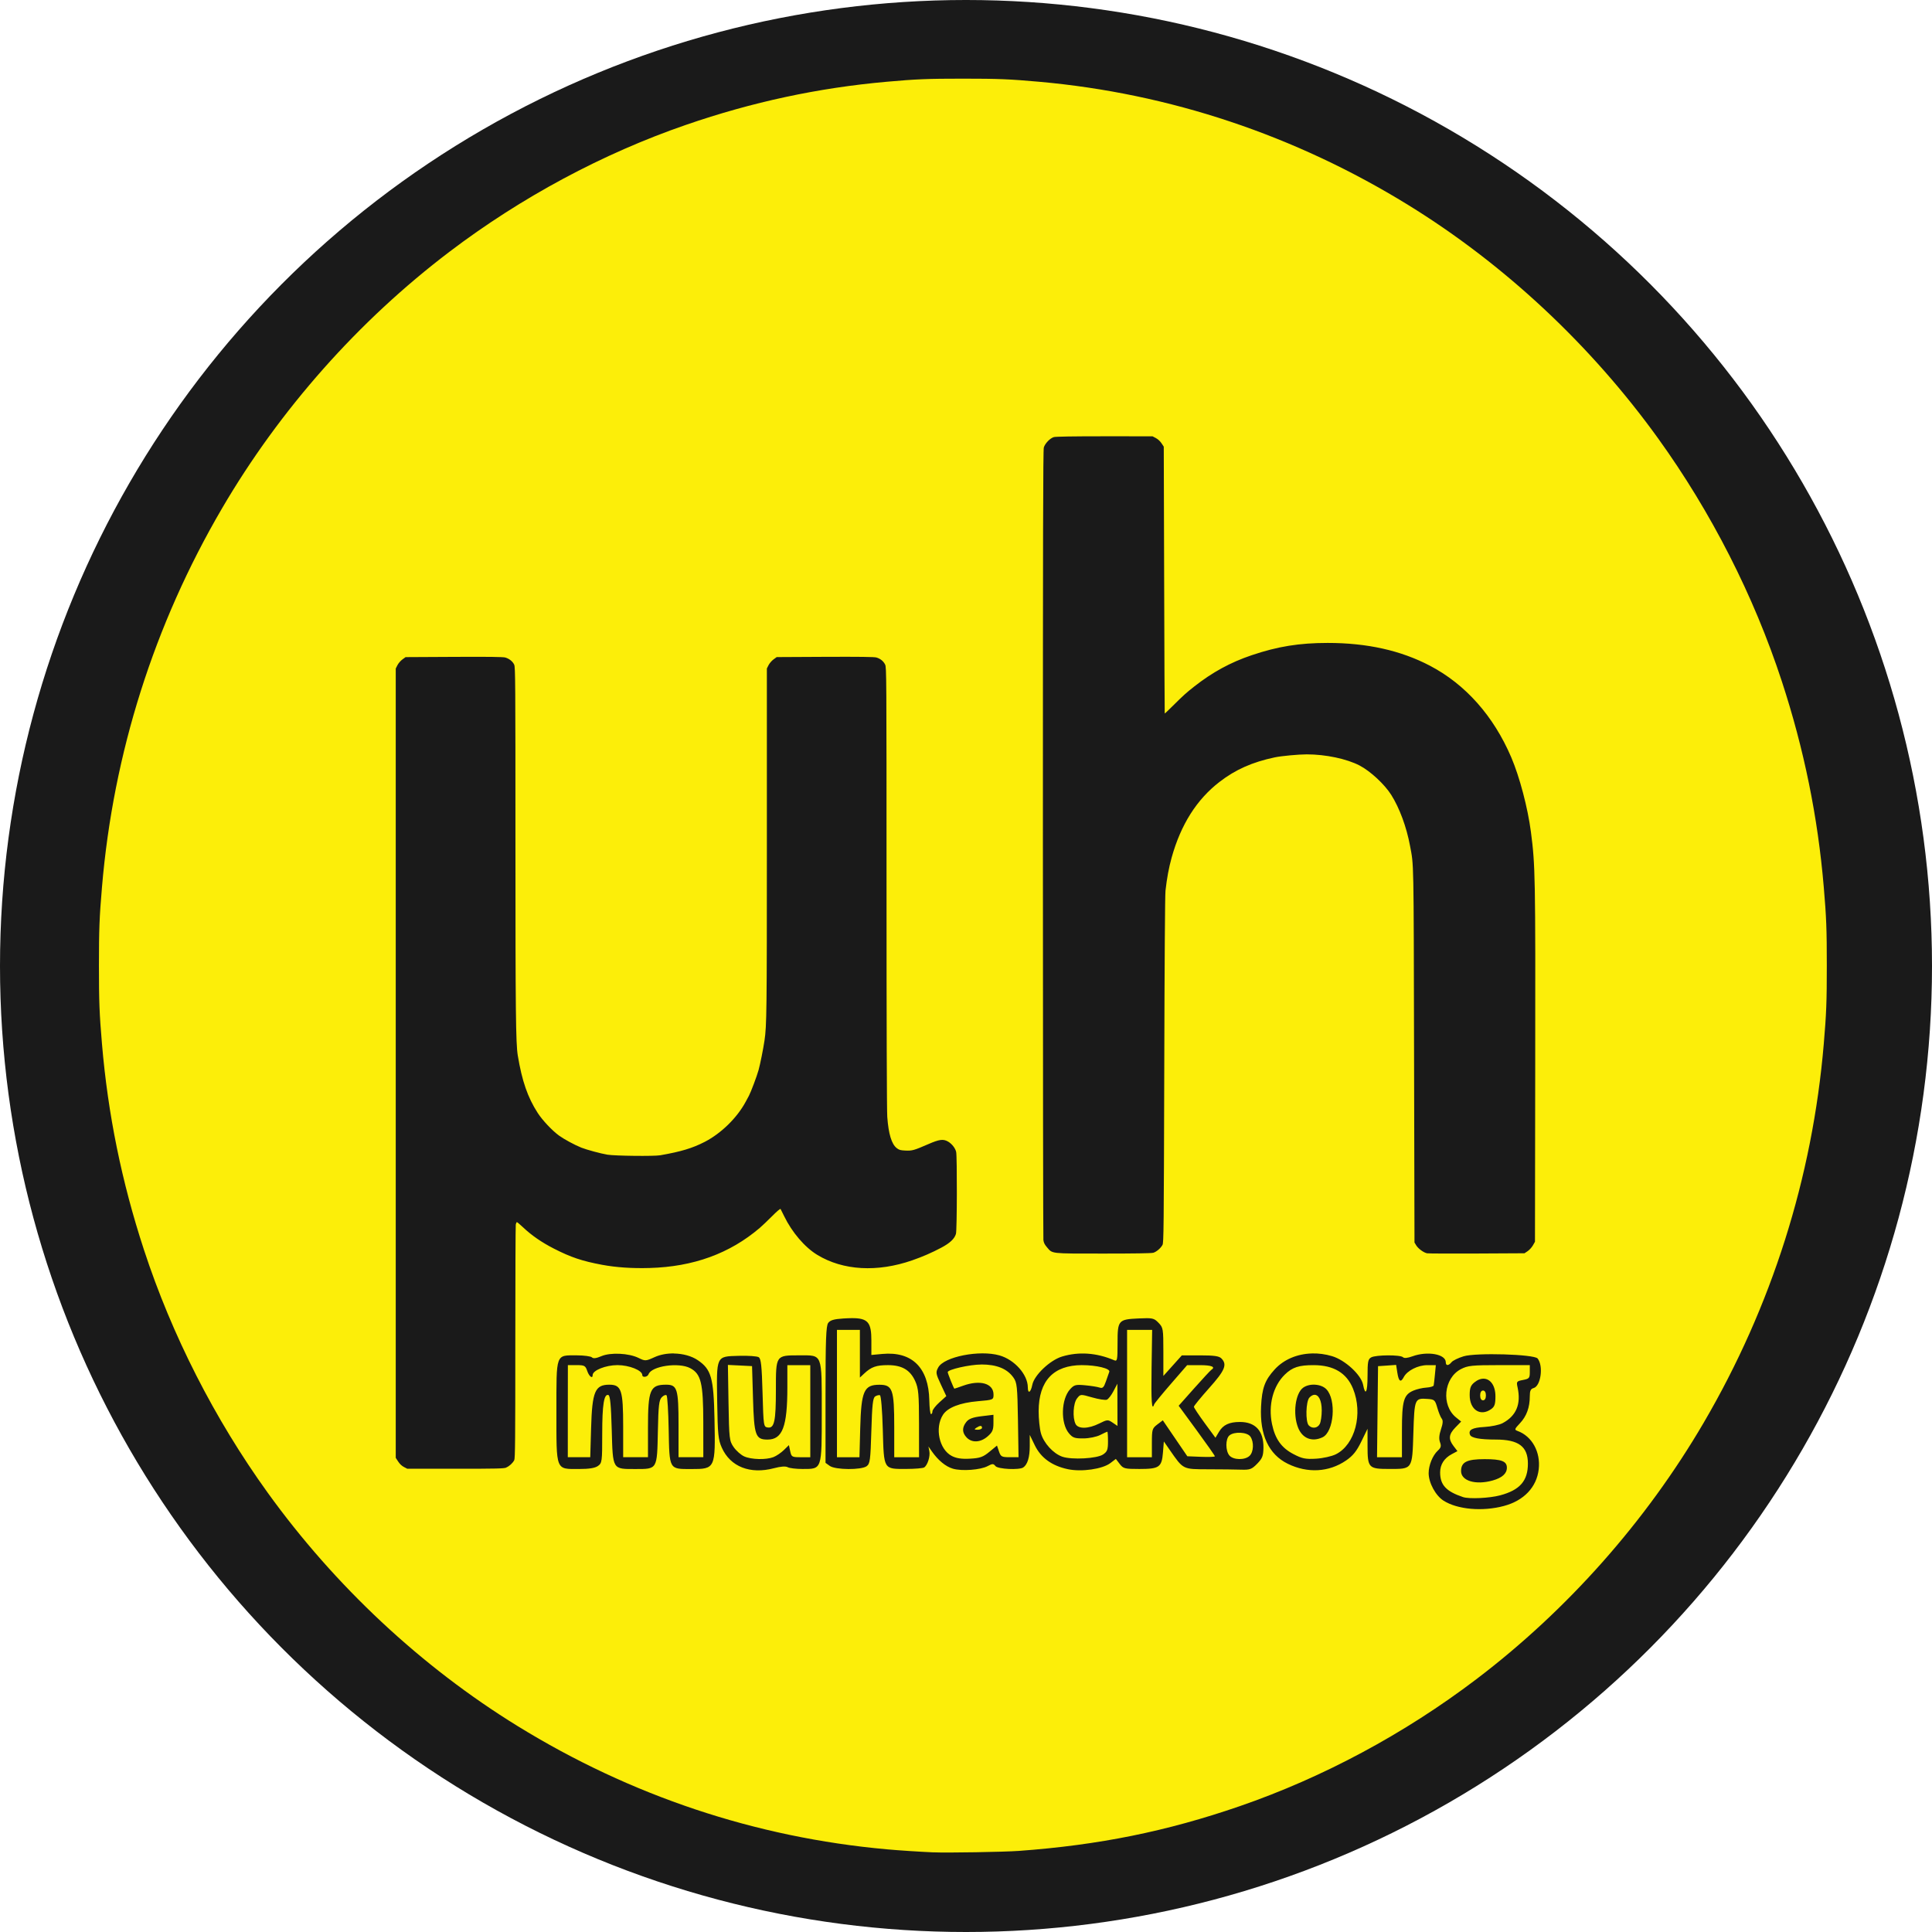 <?xml version="1.0" encoding="UTF-8" standalone="no"?>
<!-- Created with Inkscape (http://www.inkscape.org/) -->

<svg
   width="76mm"
   height="76mm"
   viewBox="0 0 76 76"
   version="1.1"
   id="svg5"
   xml:space="preserve"
   inkscape:version="1.2.1 (9c6d41e410, 2022-07-14, custom)"
   sodipodi:docname="logo_sticker_mule.svg"
   inkscape:export-filename="verdeacqua.png"
   inkscape:export-xdpi="500"
   inkscape:export-ydpi="500"
   xmlns:inkscape="http://www.inkscape.org/namespaces/inkscape"
   xmlns:sodipodi="http://sodipodi.sourceforge.net/DTD/sodipodi-0.dtd"
   xmlns="http://www.w3.org/2000/svg"
   xmlns:svg="http://www.w3.org/2000/svg"><sodipodi:namedview
     id="namedview7"
     pagecolor="#ffffff"
     bordercolor="#666666"
     borderopacity="1.0"
     inkscape:showpageshadow="2"
     inkscape:pageopacity="0.0"
     inkscape:pagecheckerboard="0"
     inkscape:deskcolor="#d1d1d1"
     inkscape:document-units="mm"
     showgrid="false"
     inkscape:zoom="1.664825"
     inkscape:cx="136.95133"
     inkscape:cy="154.37058"
     inkscape:window-width="1920"
     inkscape:window-height="1004"
     inkscape:window-x="0"
     inkscape:window-y="0"
     inkscape:window-maximized="1"
     inkscape:current-layer="layer1" /><defs
     id="defs2"><clipPath
       clipPathUnits="userSpaceOnUse"
       id="clipPath724"><path
         style="fill:#ff0000;stroke-width:0.021"
         d="m 583.062,-233.616 c -3.586,-0.096 -7.1,-0.833 -10.459,-2.194 -1.246,-0.505 -2.799,-1.276 -3.958,-1.965 -3.088,-1.835 -5.779,-4.16 -8.047,-6.95 -1.974,-2.428 -3.607,-5.261 -4.724,-8.191 -1.692,-4.44 -2.301,-9.24 -1.777,-14.017 0.299,-2.723 0.977,-5.397 2.024,-7.979 0.505,-1.246 1.276,-2.798 1.965,-3.958 1.836,-3.088 4.16,-5.779 6.95,-8.046 2.429,-1.973 5.262,-3.607 8.192,-4.723 4.441,-1.692 9.241,-2.3 14.018,-1.776 2.723,0.299 5.398,0.977 7.98,2.023 1.246,0.505 2.799,1.276 3.958,1.965 3.088,1.835 5.779,4.16 8.047,6.95 1.974,2.428 3.607,5.261 4.724,8.191 1.692,4.44 2.301,9.24 1.777,14.017 -0.299,2.723 -0.977,5.397 -2.024,7.979 -0.505,1.246 -1.276,2.798 -1.965,3.958 -1.836,3.088 -4.16,5.779 -6.95,8.046 -2.429,1.973 -5.262,3.607 -8.192,4.723 -2.825,1.077 -5.75,1.707 -8.84,1.905 -0.364,0.023 -1.762,0.066 -1.984,0.06 -0.07,-0.002 -0.392,-0.01 -0.716,-0.019 z m 2.657,-2.066 c 2.208,-0.156 4.163,-0.505 6.187,-1.103 2.913,-0.861 5.79,-2.272 8.286,-4.062 3.731,-2.676 6.718,-6.179 8.764,-10.275 1.703,-3.41 2.625,-6.869 2.894,-10.855 0.037,-0.542 0.037,-2.704 0,-3.247 -0.157,-2.317 -0.503,-4.293 -1.116,-6.366 -0.862,-2.913 -2.272,-5.789 -4.062,-8.285 -2.676,-3.73 -6.18,-6.718 -10.277,-8.763 -3.41,-1.702 -6.87,-2.625 -10.856,-2.894 -0.542,-0.037 -2.705,-0.037 -3.247,0 -2.318,0.157 -4.293,0.503 -6.367,1.116 -2.913,0.861 -5.79,2.272 -8.286,4.062 -3.731,2.676 -6.718,6.179 -8.764,10.275 -1.703,3.41 -2.625,6.869 -2.894,10.855 -0.037,0.542 -0.037,2.704 0,3.247 0.157,2.317 0.503,4.293 1.116,6.366 0.862,2.913 2.272,5.789 4.062,8.285 2.676,3.73 6.18,6.718 10.277,8.763 1.819,0.908 3.57,1.561 5.529,2.063 1.945,0.498 3.695,0.752 5.9,0.857 0.397,0.019 2.432,-0.008 2.855,-0.038 z m -2.642,-3.421 c -0.378,-0.016 -0.996,-0.055 -1.326,-0.085 -3.714,-0.326 -7.255,-1.478 -10.463,-3.404 -2.73,-1.638 -5.181,-3.869 -7.092,-6.452 -1.504,-2.034 -2.712,-4.344 -3.506,-6.706 -0.631,-1.878 -1.021,-3.743 -1.19,-5.687 -0.073,-0.835 -0.086,-1.163 -0.086,-2.165 0,-1.002 0.013,-1.329 0.086,-2.165 0.321,-3.699 1.478,-7.254 3.404,-10.462 1.638,-2.729 3.869,-5.181 6.453,-7.091 2.034,-1.504 4.345,-2.712 6.707,-3.505 1.878,-0.631 3.743,-1.021 5.688,-1.19 0.835,-0.073 1.163,-0.086 2.165,-0.086 1.002,0 1.329,0.013 2.165,0.086 3.699,0.321 7.255,1.478 10.463,3.403 2.73,1.638 5.181,3.869 7.092,6.452 1.504,2.034 2.712,4.344 3.506,6.706 0.631,1.878 1.021,3.743 1.19,5.687 0.073,0.835 0.086,1.163 0.086,2.165 0,1.002 -0.013,1.329 -0.086,2.165 -0.321,3.699 -1.478,7.254 -3.404,10.462 -1.638,2.729 -3.869,5.181 -6.453,7.091 -2.034,1.504 -4.345,2.712 -6.707,3.505 -2.068,0.695 -3.995,1.075 -6.27,1.236 -0.416,0.029 -2.032,0.056 -2.421,0.039 z m -12.113,-10.631 c 0.092,-0.038 0.187,-0.123 0.229,-0.205 0.025,-0.049 0.03,-0.543 0.03,-3.249 0,-1.756 0.006,-3.222 0.013,-3.259 0.007,-0.036 0.022,-0.066 0.032,-0.066 0.01,0 0.088,0.065 0.174,0.143 0.241,0.222 0.526,0.415 0.874,0.588 0.482,0.24 0.801,0.345 1.369,0.448 0.398,0.072 0.847,0.102 1.348,0.088 1.24,-0.034 2.269,-0.399 3.12,-1.105 0.07,-0.058 0.229,-0.205 0.353,-0.327 0.135,-0.133 0.231,-0.212 0.24,-0.198 0.007,0.013 0.054,0.102 0.102,0.199 0.223,0.447 0.586,0.86 0.94,1.069 0.731,0.433 1.703,0.486 2.695,0.149 0.289,-0.098 0.552,-0.209 0.817,-0.346 0.249,-0.128 0.379,-0.247 0.42,-0.384 0.031,-0.102 0.035,-2.133 0.006,-2.263 -0.024,-0.103 -0.119,-0.222 -0.226,-0.284 -0.138,-0.079 -0.247,-0.066 -0.565,0.069 -0.404,0.171 -0.457,0.186 -0.649,0.177 -0.144,-0.007 -0.177,-0.016 -0.246,-0.068 -0.146,-0.111 -0.233,-0.394 -0.268,-0.863 -0.013,-0.18 -0.021,-2.55 -0.021,-6.351 0,-5.917 -0.001,-6.067 -0.04,-6.144 -0.048,-0.094 -0.134,-0.162 -0.248,-0.195 -0.059,-0.017 -0.474,-0.022 -1.455,-0.018 l -1.372,0.007 -0.09,0.064 c -0.05,0.035 -0.113,0.106 -0.14,0.157 l -0.049,0.094 2.5e-4,4.798 c 2.4e-4,4.703 -0.005,5.068 -0.067,5.477 -0.038,0.25 -0.121,0.649 -0.168,0.817 -0.049,0.172 -0.217,0.607 -0.274,0.711 -0.019,0.035 -0.062,0.111 -0.094,0.17 -0.245,0.442 -0.695,0.87 -1.158,1.103 -0.349,0.175 -0.674,0.271 -1.263,0.371 -0.174,0.03 -1.276,0.018 -1.496,-0.016 -0.179,-0.028 -0.594,-0.137 -0.743,-0.195 -0.195,-0.077 -0.491,-0.233 -0.632,-0.333 -0.196,-0.139 -0.472,-0.425 -0.605,-0.626 -0.284,-0.43 -0.444,-0.879 -0.565,-1.588 -0.056,-0.331 -0.066,-1.212 -0.066,-5.89 2.4e-4,-4.444 -0.003,-4.836 -0.035,-4.904 -0.043,-0.09 -0.138,-0.165 -0.252,-0.198 -0.061,-0.018 -0.47,-0.023 -1.457,-0.018 l -1.372,0.007 -0.09,0.064 c -0.05,0.035 -0.113,0.106 -0.14,0.157 l -0.049,0.094 v 10.902 10.902 l 0.069,0.103 c 0.045,0.067 0.102,0.12 0.164,0.151 l 0.095,0.048 h 1.365 c 1.186,0 1.375,-0.005 1.444,-0.033 z m 18.348,-5.931 c 0.094,-0.026 0.214,-0.126 0.266,-0.219 0.034,-0.061 0.037,-0.402 0.05,-4.83 0.008,-3.035 0.021,-4.833 0.035,-4.955 0.04,-0.347 0.095,-0.635 0.174,-0.913 0.261,-0.913 0.711,-1.606 1.359,-2.093 0.453,-0.34 0.929,-0.546 1.57,-0.678 0.181,-0.037 0.669,-0.082 0.902,-0.082 0.536,-4e-4 1.137,0.123 1.502,0.309 0.306,0.156 0.708,0.52 0.896,0.811 0.236,0.366 0.432,0.884 0.532,1.404 0.109,0.571 0.103,0.25 0.115,5.804 l 0.012,5.157 0.049,0.079 c 0.057,0.091 0.213,0.202 0.309,0.219 0.036,0.007 0.672,0.009 1.414,0.006 l 1.348,-0.007 0.089,-0.058 c 0.049,-0.032 0.116,-0.103 0.149,-0.159 l 0.059,-0.101 0.007,-4.785 c 0.008,-5.342 0.002,-5.609 -0.122,-6.536 -0.089,-0.667 -0.321,-1.522 -0.559,-2.064 -0.501,-1.14 -1.297,-2.013 -2.304,-2.527 -0.829,-0.423 -1.784,-0.63 -2.902,-0.63 -0.806,4.8e-4 -1.418,0.097 -2.154,0.339 -0.602,0.198 -1.113,0.469 -1.634,0.868 -0.221,0.169 -0.308,0.245 -0.6,0.528 -0.125,0.122 -0.23,0.218 -0.233,0.214 -0.003,-0.004 -0.01,-1.664 -0.016,-3.689 l -0.011,-3.682 -0.064,-0.094 c -0.039,-0.057 -0.101,-0.113 -0.159,-0.143 l -0.096,-0.049 -1.358,-4.7e-4 c -0.901,-3.2e-4 -1.386,0.008 -1.44,0.022 -0.107,0.03 -0.251,0.175 -0.285,0.287 -0.021,0.069 -0.026,2.415 -0.026,10.942 0,5.97 0.007,10.899 0.014,10.953 0.01,0.074 0.035,0.123 0.1,0.197 0.163,0.185 0.078,0.176 1.595,0.176 0.869,2.4e-4 1.365,-0.007 1.417,-0.022 z"
         id="path726"
         sodipodi:nodetypes="ssssssssssssssssssssssssssssssssssssssssssssssssssssssssssssssssssssssssssssssssssssssssssssscssscsscsssssssssssssssscsscccsscssssssssssssssscssscsscsssssssssscsscsssssscss" /></clipPath></defs><g
     inkscape:label="Livello 1"
     inkscape:groupmode="layer"
     id="layer1"
     transform="translate(-564.473,295.596)"><circle
       style="fill:#1a1a1a;fill-opacity:1;stroke-width:1.377"
       id="lettere___bordo"
       cx="602.473"
       cy="-257.596"
       r="38" /><ellipse
       style="fill:#fcee09;fill-opacity:1;stroke-width:0.501"
       id="fondo"
       cx="583.915"
       cy="-263.596"
       clip-path="url(#clipPath724)"
       transform="matrix(1.387,0,0,1.424,-207.542,117.754)"
       rx="27.393"
       ry="26.686" /><path
       id="scritta"
       style="fill:#1a1a1a;fill-opacity:1;stroke-width:0.375"
       d="m 597.966,-243.743 c -0.095,8.8e-4 -0.2,0.006 -0.317,0.013 -0.374,0.024 -0.52,0.068 -0.598,0.177 -0.083,0.117 -0.104,0.669 -0.104,2.824 v 2.678 l 0.167,0.12 c 0.221,0.159 1.243,0.166 1.452,0.011 0.131,-0.098 0.15,-0.236 0.184,-1.39 0.03,-1.025 0.06,-1.296 0.15,-1.354 0.062,-0.04 0.146,-0.061 0.187,-0.048 0.044,0.014 0.091,0.569 0.113,1.353 0.045,1.592 0.018,1.549 0.934,1.547 0.333,-6.2e-4 0.645,-0.027 0.694,-0.059 0.133,-0.087 0.244,-0.438 0.203,-0.644 l -0.036,-0.181 0.134,0.192 c 0.247,0.354 0.547,0.601 0.831,0.683 0.355,0.103 1.082,0.048 1.365,-0.102 v -7.4e-4 c 0.19,-0.101 0.227,-0.101 0.307,-7.5e-4 0.098,0.121 0.937,0.162 1.094,0.054 0.167,-0.114 0.255,-0.404 0.255,-0.837 v -0.444 l 0.199,0.41 c 0.239,0.492 0.67,0.804 1.294,0.938 0.54,0.116 1.365,-0.001 1.677,-0.238 l 0.217,-0.165 0.151,0.198 c 0.141,0.184 0.196,0.198 0.77,0.198 0.787,0 0.885,-0.068 0.932,-0.646 l 0.035,-0.437 0.229,0.33 c 0.543,0.782 0.504,0.762 1.516,0.765 0.496,0.001 1.078,0.007 1.294,0.015 0.35,0.011 0.419,-0.015 0.633,-0.234 0.202,-0.207 0.241,-0.306 0.246,-0.624 0.01,-0.663 -0.312,-1.018 -0.924,-1.018 -0.421,0 -0.662,0.113 -0.824,0.386 l -0.14,0.235 -0.424,-0.578 c -0.233,-0.318 -0.424,-0.606 -0.424,-0.641 0,-0.035 0.271,-0.366 0.601,-0.736 0.623,-0.696 0.717,-0.924 0.482,-1.165 -0.091,-0.093 -0.283,-0.121 -0.837,-0.121 h -0.72 l -0.363,0.405 -0.364,0.405 v -0.948 c -4.5e-4,-0.913 -0.007,-0.955 -0.192,-1.145 -0.179,-0.184 -0.232,-0.195 -0.777,-0.17 -0.805,0.037 -0.833,0.071 -0.833,0.97 0,0.666 -0.011,0.726 -0.132,0.675 -0.691,-0.295 -1.392,-0.345 -2.051,-0.146 -0.476,0.144 -1.097,0.734 -1.171,1.114 -0.06,0.306 -0.175,0.37 -0.176,0.097 -0.002,-0.502 -0.522,-1.087 -1.116,-1.256 -0.784,-0.223 -2.179,0.052 -2.408,0.475 -0.104,0.192 -0.097,0.24 0.103,0.667 l 0.215,0.46 -0.273,0.246 c -0.15,0.135 -0.273,0.295 -0.273,0.354 0,0.059 -0.025,0.108 -0.056,0.108 -0.031,-1.7e-4 -0.061,-0.246 -0.067,-0.546 -0.025,-1.282 -0.681,-1.929 -1.847,-1.821 l -0.432,0.04 v -0.565 c 0,-0.705 -0.122,-0.89 -0.783,-0.883 z m -0.569,0.461 h 0.451 0.451 v 0.938 0.938 l 0.169,-0.158 c 0.28,-0.262 0.476,-0.331 0.934,-0.331 0.556,3.8e-4 0.88,0.193 1.077,0.637 0.124,0.28 0.145,0.511 0.146,1.656 l 10e-4,1.33 h -0.488 -0.488 v -1.2 c 0,-1.462 -0.065,-1.649 -0.576,-1.651 -0.615,-0.002 -0.722,0.239 -0.762,1.714 l -0.03,1.137 h -0.442 -0.443 v -2.505 z m 11.413,0 h 0.493 0.493 l -0.023,1.503 c -0.02,1.31 0.008,1.711 0.101,1.428 0.014,-0.042 0.312,-0.407 0.662,-0.81 l 0.636,-0.733 h 0.508 c 0.457,0 0.624,0.07 0.442,0.186 -0.036,0.023 -0.339,0.35 -0.674,0.726 l -0.609,0.685 0.712,0.972 c 0.392,0.535 0.712,0.991 0.712,1.016 0,0.024 -0.244,0.033 -0.542,0.021 l -0.542,-0.022 -0.482,-0.707 -0.482,-0.707 -0.215,0.163 c -0.202,0.153 -0.215,0.196 -0.215,0.727 v 0.563 h -0.487 -0.488 v -2.505 z m -17.823,0.927 c -0.269,-0.004 -0.537,0.043 -0.76,0.144 -0.352,0.16 -0.374,0.161 -0.632,0.034 -0.384,-0.19 -1.106,-0.225 -1.467,-0.07 -0.199,0.085 -0.316,0.101 -0.369,0.047 -0.042,-0.043 -0.312,-0.08 -0.6,-0.08 -0.834,0 -0.798,-0.1 -0.798,2.209 0,2.357 -0.037,2.262 0.884,2.262 0.407,0 0.634,-0.037 0.751,-0.12 0.16,-0.115 0.167,-0.169 0.167,-1.266 0,-1.148 0.07,-1.582 0.244,-1.523 0.068,0.023 0.103,0.397 0.13,1.361 0.045,1.593 0.018,1.549 0.942,1.549 0.854,0 0.842,0.021 0.873,-1.481 0.021,-1.022 0.045,-1.232 0.155,-1.344 0.071,-0.073 0.156,-0.106 0.188,-0.073 0.032,0.033 0.069,0.638 0.082,1.344 0.03,1.587 0.011,1.555 0.883,1.555 0.953,0 0.959,-0.013 0.919,-1.981 -0.033,-1.611 -0.127,-1.942 -0.656,-2.301 -0.246,-0.167 -0.591,-0.258 -0.937,-0.263 z m 25.092,0.001 c -0.573,0.015 -1.102,0.234 -1.461,0.626 -0.388,0.424 -0.502,0.733 -0.538,1.462 -0.055,1.117 0.302,1.882 1.049,2.25 0.777,0.382 1.62,0.335 2.295,-0.128 0.271,-0.186 0.415,-0.365 0.6,-0.746 l 0.244,-0.501 7.2e-4,0.669 c 7.5e-4,0.872 0.037,0.911 0.855,0.911 0.921,0 0.903,0.029 0.948,-1.422 0.042,-1.343 0.052,-1.368 0.555,-1.333 0.274,0.019 0.298,0.041 0.387,0.35 0.052,0.181 0.13,0.373 0.174,0.427 0.056,0.069 0.047,0.192 -0.03,0.419 -0.074,0.221 -0.086,0.381 -0.038,0.509 0.055,0.149 0.037,0.216 -0.087,0.33 -0.202,0.185 -0.36,0.574 -0.36,0.886 0,0.378 0.274,0.884 0.587,1.082 0.548,0.348 1.531,0.434 2.379,0.207 v -7.5e-4 c 0.781,-0.209 1.283,-0.738 1.364,-1.442 0.079,-0.68 -0.264,-1.3 -0.832,-1.507 -0.132,-0.048 -0.124,-0.072 0.095,-0.305 0.26,-0.275 0.386,-0.624 0.386,-1.062 0,-0.215 0.035,-0.289 0.149,-0.32 0.285,-0.077 0.394,-0.873 0.158,-1.164 -0.135,-0.167 -2.424,-0.234 -2.91,-0.086 -0.211,0.064 -0.425,0.168 -0.476,0.232 -0.118,0.146 -0.226,0.148 -0.226,0.004 0,-0.323 -0.72,-0.451 -1.313,-0.235 -0.192,0.07 -0.325,0.083 -0.372,0.035 -0.097,-0.1 -1.065,-0.095 -1.248,0.006 -0.126,0.069 -0.145,0.166 -0.145,0.736 0,0.643 -0.085,0.807 -0.176,0.339 -0.076,-0.389 -0.706,-0.969 -1.218,-1.122 -0.266,-0.08 -0.536,-0.115 -0.796,-0.108 z m -20.163,0.074 c -0.93,0 -0.921,-0.013 -0.921,1.356 0,1.237 -0.061,1.519 -0.319,1.482 -0.166,-0.024 -0.169,-0.048 -0.206,-1.357 -0.03,-1.07 -0.06,-1.347 -0.15,-1.407 -0.062,-0.041 -0.416,-0.066 -0.786,-0.055 -0.9,0.026 -0.877,-0.022 -0.848,1.831 0.02,1.257 0.041,1.468 0.181,1.781 0.335,0.751 1.115,1.058 2.055,0.808 0.263,-0.07 0.454,-0.084 0.537,-0.039 0.07,0.039 0.333,0.07 0.584,0.07 0.771,0 0.756,0.043 0.756,-2.218 0,-2.358 0.041,-2.252 -0.881,-2.252 z m 7.156,0.359 c 0.609,-1.5e-4 1.018,0.166 1.266,0.513 0.141,0.198 0.157,0.345 0.179,1.676 l 0.023,1.459 h -0.346 c -0.317,0 -0.353,-0.02 -0.424,-0.229 l -0.078,-0.229 -0.297,0.245 c -0.249,0.206 -0.372,0.25 -0.763,0.271 -0.332,0.018 -0.539,-0.013 -0.72,-0.108 -0.493,-0.257 -0.674,-1.103 -0.346,-1.616 0.182,-0.286 0.672,-0.477 1.375,-0.537 0.606,-0.052 0.615,-0.056 0.615,-0.261 0,-0.44 -0.526,-0.592 -1.201,-0.347 -0.176,0.064 -0.328,0.115 -0.339,0.115 -0.021,0 -0.262,-0.598 -0.262,-0.65 0,-0.103 0.867,-0.3 1.32,-0.3 z m 16.321,0.017 0.049,0.313 c 0.053,0.341 0.133,0.394 0.252,0.166 0.132,-0.253 0.557,-0.469 0.923,-0.469 h 0.338 l -0.035,0.366 c -0.019,0.201 -0.041,0.396 -0.05,0.433 -0.008,0.037 -0.138,0.074 -0.287,0.084 -0.149,0.008 -0.378,0.062 -0.508,0.117 -0.386,0.164 -0.453,0.401 -0.453,1.578 v 1.045 h -0.49 -0.49 l 0.02,-1.792 0.02,-1.791 0.355,-0.024 z m -26.286,7.5e-4 0.475,0.023 0.475,0.024 0.038,1.283 c 0.042,1.449 0.099,1.607 0.571,1.607 0.588,0 0.78,-0.508 0.78,-2.053 v -0.875 h 0.451 0.451 v 1.811 1.811 h -0.37 c -0.352,0 -0.372,-0.011 -0.42,-0.238 l -0.051,-0.238 -0.2,0.195 c -0.109,0.107 -0.294,0.232 -0.41,0.277 -0.289,0.112 -0.866,0.098 -1.148,-0.028 -0.128,-0.057 -0.314,-0.221 -0.413,-0.363 -0.172,-0.248 -0.181,-0.32 -0.205,-1.746 z m -6.295,0.008 h 0.341 c 0.312,0 0.349,0.02 0.421,0.231 0.073,0.215 0.213,0.321 0.213,0.16 0,-0.185 0.515,-0.391 0.976,-0.391 0.461,0 0.976,0.206 0.976,0.391 0,0.11 0.204,0.083 0.247,-0.033 0.121,-0.322 1.188,-0.478 1.639,-0.238 0.426,0.226 0.512,0.584 0.514,2.134 l 10e-4,1.368 h -0.488 -0.487 v -1.255 c 0,-1.436 -0.05,-1.597 -0.487,-1.597 -0.632,0 -0.715,0.195 -0.715,1.691 v 1.16 h -0.488 -0.488 v -1.2 c 0,-1.435 -0.069,-1.648 -0.538,-1.651 -0.57,-0.002 -0.682,0.261 -0.724,1.714 l -0.033,1.137 h -0.442 -0.441 l 7.2e-4,-1.811 z m 36.636,0 h 1.204 v 0.266 c 0,0.244 -0.022,0.271 -0.267,0.318 -0.254,0.049 -0.264,0.063 -0.214,0.292 0.143,0.659 -0.051,1.122 -0.591,1.408 -0.126,0.067 -0.448,0.134 -0.717,0.149 -0.477,0.027 -0.636,0.114 -0.564,0.306 0.047,0.126 0.384,0.189 1.014,0.189 0.9,0 1.264,0.273 1.264,0.946 0,0.68 -0.316,1.041 -1.095,1.249 -0.416,0.111 -1.215,0.149 -1.457,0.068 -0.665,-0.223 -0.901,-0.476 -0.901,-0.97 0,-0.311 0.159,-0.56 0.458,-0.719 l 0.223,-0.119 -0.153,-0.2 c -0.21,-0.275 -0.192,-0.459 0.073,-0.731 l 0.226,-0.232 -0.198,-0.16 c -0.594,-0.48 -0.489,-1.548 0.187,-1.902 0.269,-0.141 0.44,-0.158 1.507,-0.158 z m -16.411,0.001 c 0.57,-0.001 1.12,0.133 1.073,0.262 -0.017,0.046 -0.076,0.215 -0.132,0.376 -0.084,0.242 -0.129,0.285 -0.255,0.243 -0.084,-0.028 -0.338,-0.068 -0.565,-0.089 -0.369,-0.035 -0.431,-0.018 -0.588,0.154 -0.358,0.393 -0.383,1.335 -0.047,1.736 0.147,0.175 0.229,0.204 0.572,0.2 0.22,-0.001 0.515,-0.062 0.656,-0.134 0.141,-0.072 0.268,-0.131 0.282,-0.131 0.014,0 0.026,0.173 0.026,0.384 0,0.327 -0.029,0.402 -0.195,0.514 -0.239,0.161 -1.23,0.215 -1.601,0.087 -0.358,-0.124 -0.735,-0.538 -0.843,-0.926 -0.05,-0.18 -0.09,-0.571 -0.089,-0.868 0.004,-1.192 0.582,-1.806 1.704,-1.809 z m 9.117,0 c 0.783,0.002 1.292,0.308 1.543,0.924 0.401,0.988 0.082,2.207 -0.676,2.583 -0.16,0.08 -0.509,0.157 -0.778,0.173 -0.414,0.024 -0.549,-0.002 -0.887,-0.18 -0.473,-0.245 -0.723,-0.596 -0.845,-1.181 -0.155,-0.745 0.041,-1.499 0.506,-1.95 0.296,-0.287 0.555,-0.371 1.138,-0.369 z m 6.689,0.533 c -0.118,-0.004 -0.249,0.044 -0.379,0.152 -0.139,0.115 -0.177,0.223 -0.177,0.493 0,0.58 0.423,0.855 0.847,0.55 0.134,-0.096 0.166,-0.195 0.166,-0.501 0,-0.424 -0.198,-0.685 -0.457,-0.694 z m -14.415,0.197 0.002,0.83 0.002,0.831 -0.193,-0.131 c -0.184,-0.124 -0.209,-0.121 -0.527,0.037 -0.426,0.213 -0.823,0.22 -0.929,0.018 h 10e-4 c -0.126,-0.242 -0.094,-0.815 0.057,-1.007 0.135,-0.171 0.135,-0.171 0.597,-0.038 0.255,0.073 0.514,0.113 0.575,0.089 0.061,-0.024 0.179,-0.176 0.262,-0.337 z m 7.782,0.039 c -0.171,-0.011 -0.347,0.027 -0.473,0.117 -0.309,0.222 -0.413,1.027 -0.203,1.566 0.167,0.429 0.547,0.582 0.963,0.387 0.452,-0.211 0.553,-1.479 0.151,-1.892 -0.103,-0.106 -0.268,-0.166 -0.438,-0.177 z m 6.602,0.23 c 0.07,0 0.113,0.073 0.113,0.193 0,0.12 -0.043,0.192 -0.113,0.192 -0.07,0 -0.113,-0.072 -0.113,-0.192 0,-0.12 0.043,-0.193 0.113,-0.193 z m -6.644,0.169 c 0.172,-0.019 0.299,0.215 0.299,0.613 0,0.212 -0.035,0.452 -0.078,0.534 -0.088,0.168 -0.297,0.195 -0.432,0.056 -0.136,-0.14 -0.116,-0.95 0.027,-1.097 0.064,-0.066 0.127,-0.101 0.184,-0.107 z m -12.615,0.785 -0.467,0.056 c -0.347,0.042 -0.502,0.1 -0.601,0.226 -0.174,0.221 -0.168,0.424 0.017,0.615 0.208,0.213 0.542,0.195 0.82,-0.045 0.191,-0.165 0.231,-0.256 0.231,-0.526 z m -0.508,0.439 c 0.038,0 0.058,0.024 0.058,0.073 0,0.042 -0.076,0.076 -0.169,0.076 -0.137,-9.5e-4 -0.148,-0.015 -0.056,-0.076 0.073,-0.048 0.129,-0.073 0.167,-0.073 z m 10.225,0.268 c 0.167,0.008 0.325,0.06 0.388,0.148 0.149,0.209 0.132,0.61 -0.032,0.762 -0.185,0.172 -0.632,0.164 -0.789,-0.013 -0.16,-0.182 -0.162,-0.656 -0.002,-0.792 0.094,-0.08 0.269,-0.114 0.435,-0.105 z m 9.601,1.038 c -0.697,0 -0.923,0.115 -0.923,0.47 0,0.385 0.573,0.557 1.239,0.37 0.376,-0.105 0.563,-0.273 0.563,-0.503 0,-0.256 -0.211,-0.337 -0.879,-0.337 z" /></g></svg>
